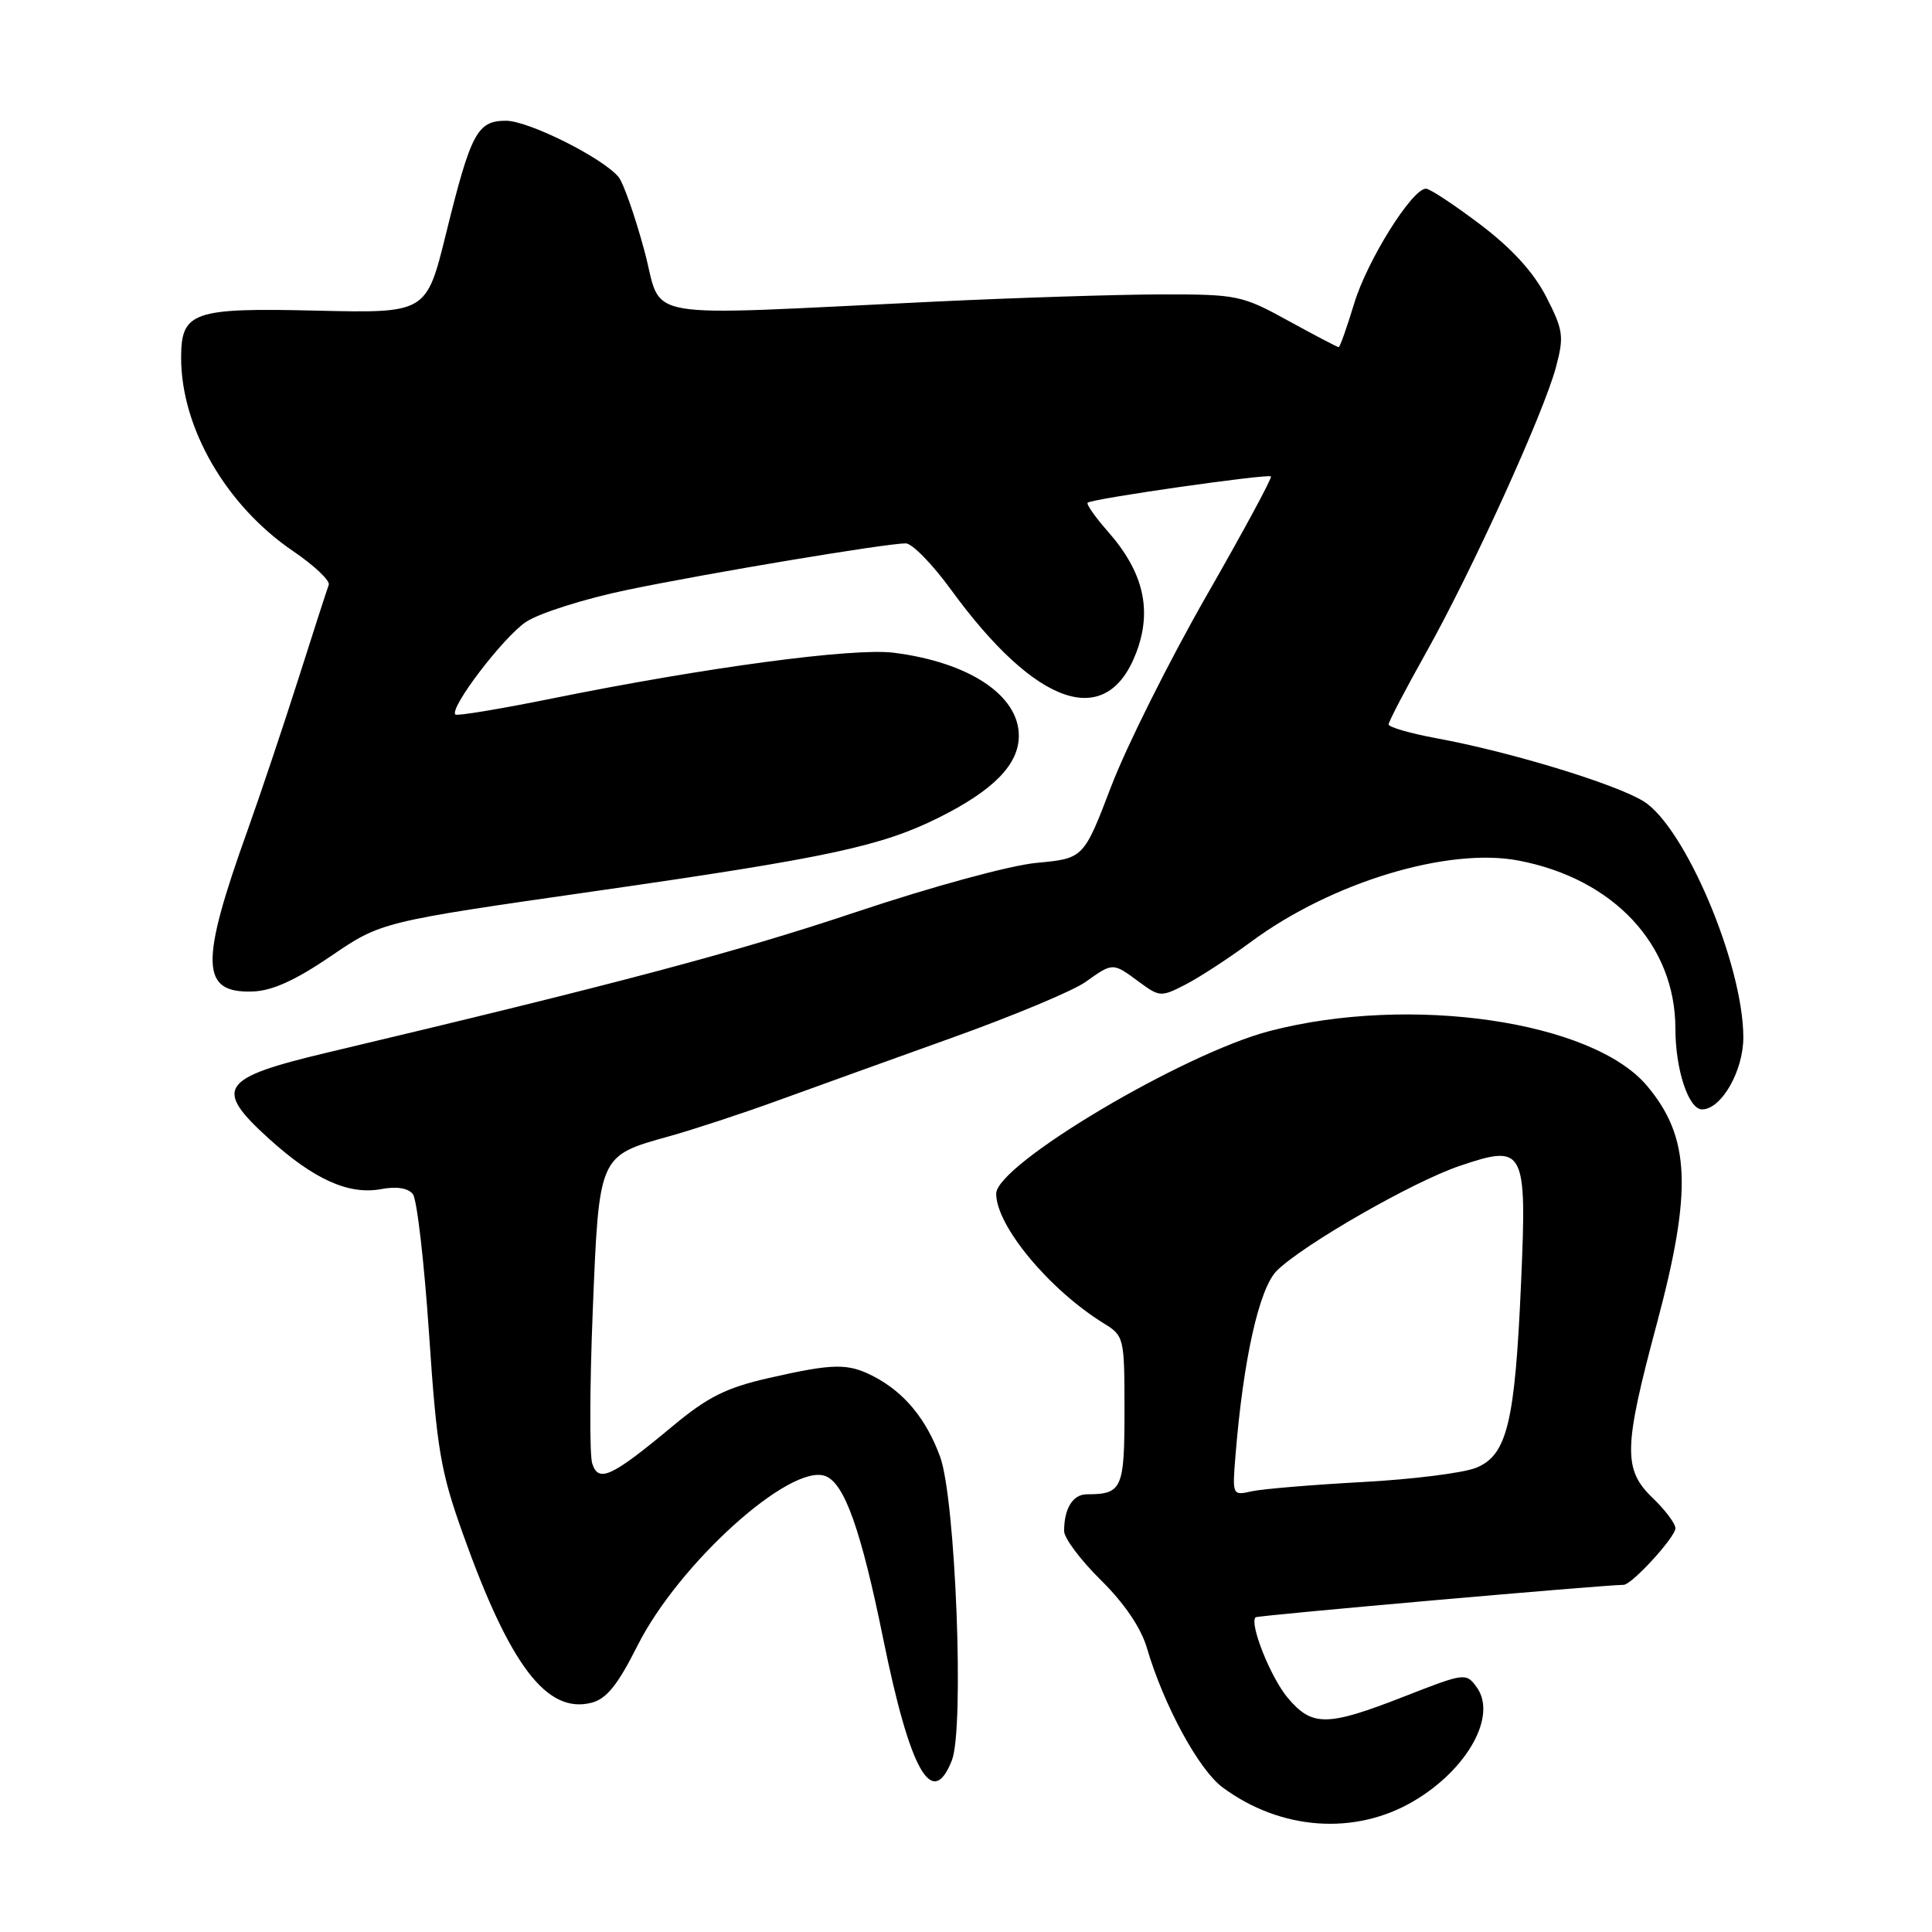 <?xml version="1.0" encoding="UTF-8" standalone="no"?>
<!DOCTYPE svg PUBLIC "-//W3C//DTD SVG 1.1//EN" "http://www.w3.org/Graphics/SVG/1.1/DTD/svg11.dtd" >
<svg xmlns="http://www.w3.org/2000/svg" xmlns:xlink="http://www.w3.org/1999/xlink" version="1.1" viewBox="0 0 256 256">
 <g >
 <path fill="currentColor"
d=" M 187.30 238.67 C 194.48 234.44 198.42 227.32 195.66 223.55 C 194.26 221.63 194.08 221.66 186.05 224.80 C 175.85 228.79 173.86 228.81 170.63 224.97 C 168.37 222.29 165.52 215.14 166.37 214.30 C 166.62 214.05 212.50 210.01 215.13 210.00 C 216.22 210.00 222.00 203.68 222.00 202.50 C 222.00 201.88 220.65 200.08 219.00 198.50 C 215.06 194.72 215.12 191.88 219.51 175.50 C 224.27 157.74 223.99 150.70 218.24 143.88 C 211.01 135.28 186.87 131.77 168.26 136.61 C 156.76 139.60 132.00 154.32 132.00 158.17 C 132.00 162.42 139.01 170.87 146.25 175.35 C 148.95 177.01 149.00 177.23 149.00 186.92 C 149.00 197.28 148.68 198.00 144.03 198.00 C 142.16 198.00 141.00 199.87 141.00 202.87 C 141.00 203.81 143.19 206.73 145.87 209.37 C 148.96 212.42 151.18 215.68 151.96 218.33 C 154.20 225.96 158.84 234.50 162.00 236.84 C 169.69 242.53 179.52 243.24 187.30 238.67 Z  M 126.13 233.25 C 127.80 229.00 126.62 198.63 124.57 193.03 C 122.74 188.03 119.83 184.50 115.80 182.40 C 112.36 180.61 110.48 180.64 101.89 182.59 C 96.23 183.88 93.78 185.10 89.18 188.93 C 81.01 195.73 79.30 196.52 78.47 193.91 C 78.11 192.76 78.14 183.70 78.54 173.77 C 79.38 152.99 79.30 153.18 88.65 150.57 C 91.87 149.67 98.33 147.55 103.00 145.85 C 107.67 144.15 118.10 140.40 126.17 137.50 C 134.24 134.61 142.19 131.29 143.83 130.12 C 147.48 127.52 147.43 127.52 150.91 130.09 C 153.66 132.12 153.84 132.13 157.12 130.44 C 158.98 129.48 162.90 126.92 165.83 124.75 C 176.45 116.91 191.86 112.24 201.22 114.03 C 213.83 116.44 222.00 125.20 222.00 136.32 C 222.00 141.72 223.74 147.00 225.53 147.00 C 228.08 147.00 231.00 141.92 231.00 137.47 C 231.00 127.83 223.28 109.58 217.77 106.17 C 214.05 103.87 200.11 99.62 190.43 97.84 C 186.89 97.19 184.00 96.35 184.00 95.99 C 184.00 95.62 186.25 91.31 189.00 86.41 C 195.07 75.57 204.53 54.78 206.17 48.66 C 207.26 44.57 207.15 43.77 204.89 39.34 C 203.21 36.08 200.37 32.95 196.15 29.75 C 192.70 27.14 189.46 25.00 188.95 25.00 C 187.11 25.00 181.16 34.51 179.44 40.20 C 178.47 43.39 177.55 46.00 177.38 46.00 C 177.21 46.00 174.20 44.42 170.70 42.50 C 164.57 39.13 163.95 39.00 153.92 39.01 C 148.19 39.02 134.72 39.45 124.00 39.96 C 83.52 41.88 87.96 42.66 85.37 33.17 C 84.13 28.58 82.59 24.22 81.97 23.46 C 79.85 20.91 70.04 16.00 67.05 16.00 C 63.24 16.00 62.40 17.58 59.10 30.96 C 56.50 41.50 56.50 41.50 41.92 41.16 C 25.55 40.77 24.00 41.31 24.00 47.39 C 24.00 56.71 29.97 67.01 38.87 73.05 C 41.66 74.95 43.77 76.95 43.56 77.50 C 43.35 78.05 41.53 83.67 39.52 90.00 C 37.50 96.33 34.48 105.33 32.81 110.00 C 26.46 127.70 26.58 131.60 33.45 131.38 C 36.05 131.30 39.10 129.92 43.82 126.71 C 50.50 122.15 50.50 122.15 78.79 118.09 C 109.68 113.66 116.78 112.14 124.43 108.32 C 131.67 104.70 135.00 101.29 135.00 97.49 C 135.00 92.12 128.40 87.75 118.42 86.49 C 113.03 85.82 93.55 88.42 73.12 92.56 C 66.31 93.94 60.56 94.89 60.34 94.68 C 59.51 93.84 66.68 84.43 69.68 82.42 C 71.44 81.24 77.48 79.33 83.18 78.15 C 93.98 75.91 117.40 72.00 120.02 72.00 C 120.86 72.00 123.55 74.75 126.00 78.12 C 137.29 93.62 146.61 96.81 150.54 86.53 C 152.71 80.86 151.54 75.82 146.82 70.45 C 145.12 68.52 143.91 66.79 144.12 66.61 C 144.74 66.07 168.07 62.74 168.41 63.13 C 168.57 63.34 164.72 70.47 159.83 79.00 C 154.95 87.53 149.30 98.83 147.27 104.12 C 143.59 113.75 143.59 113.75 137.38 114.33 C 133.84 114.66 123.50 117.48 113.34 120.88 C 97.50 126.18 81.80 130.35 43.29 139.49 C 29.17 142.85 28.26 144.19 35.61 150.86 C 41.58 156.28 46.23 158.37 50.52 157.56 C 52.56 157.18 54.08 157.42 54.71 158.23 C 55.25 158.93 56.21 167.25 56.85 176.71 C 57.88 192.05 58.37 194.95 61.36 203.31 C 67.57 220.70 72.45 227.11 78.35 225.63 C 80.36 225.12 81.83 223.31 84.48 218.04 C 89.95 207.17 104.76 193.82 109.38 195.59 C 111.91 196.56 114.10 202.75 117.04 217.20 C 120.60 234.71 123.53 239.88 126.13 233.25 Z  M 163.71 192.84 C 164.74 180.11 166.85 170.69 169.19 168.37 C 172.67 164.93 187.18 156.60 193.38 154.50 C 202.03 151.56 202.33 152.13 201.55 169.95 C 200.74 188.54 199.70 192.82 195.59 194.49 C 193.89 195.18 187.10 196.03 180.50 196.38 C 173.90 196.74 167.32 197.29 165.89 197.60 C 163.29 198.18 163.28 198.16 163.71 192.84 Z "/>
</g>
</svg>